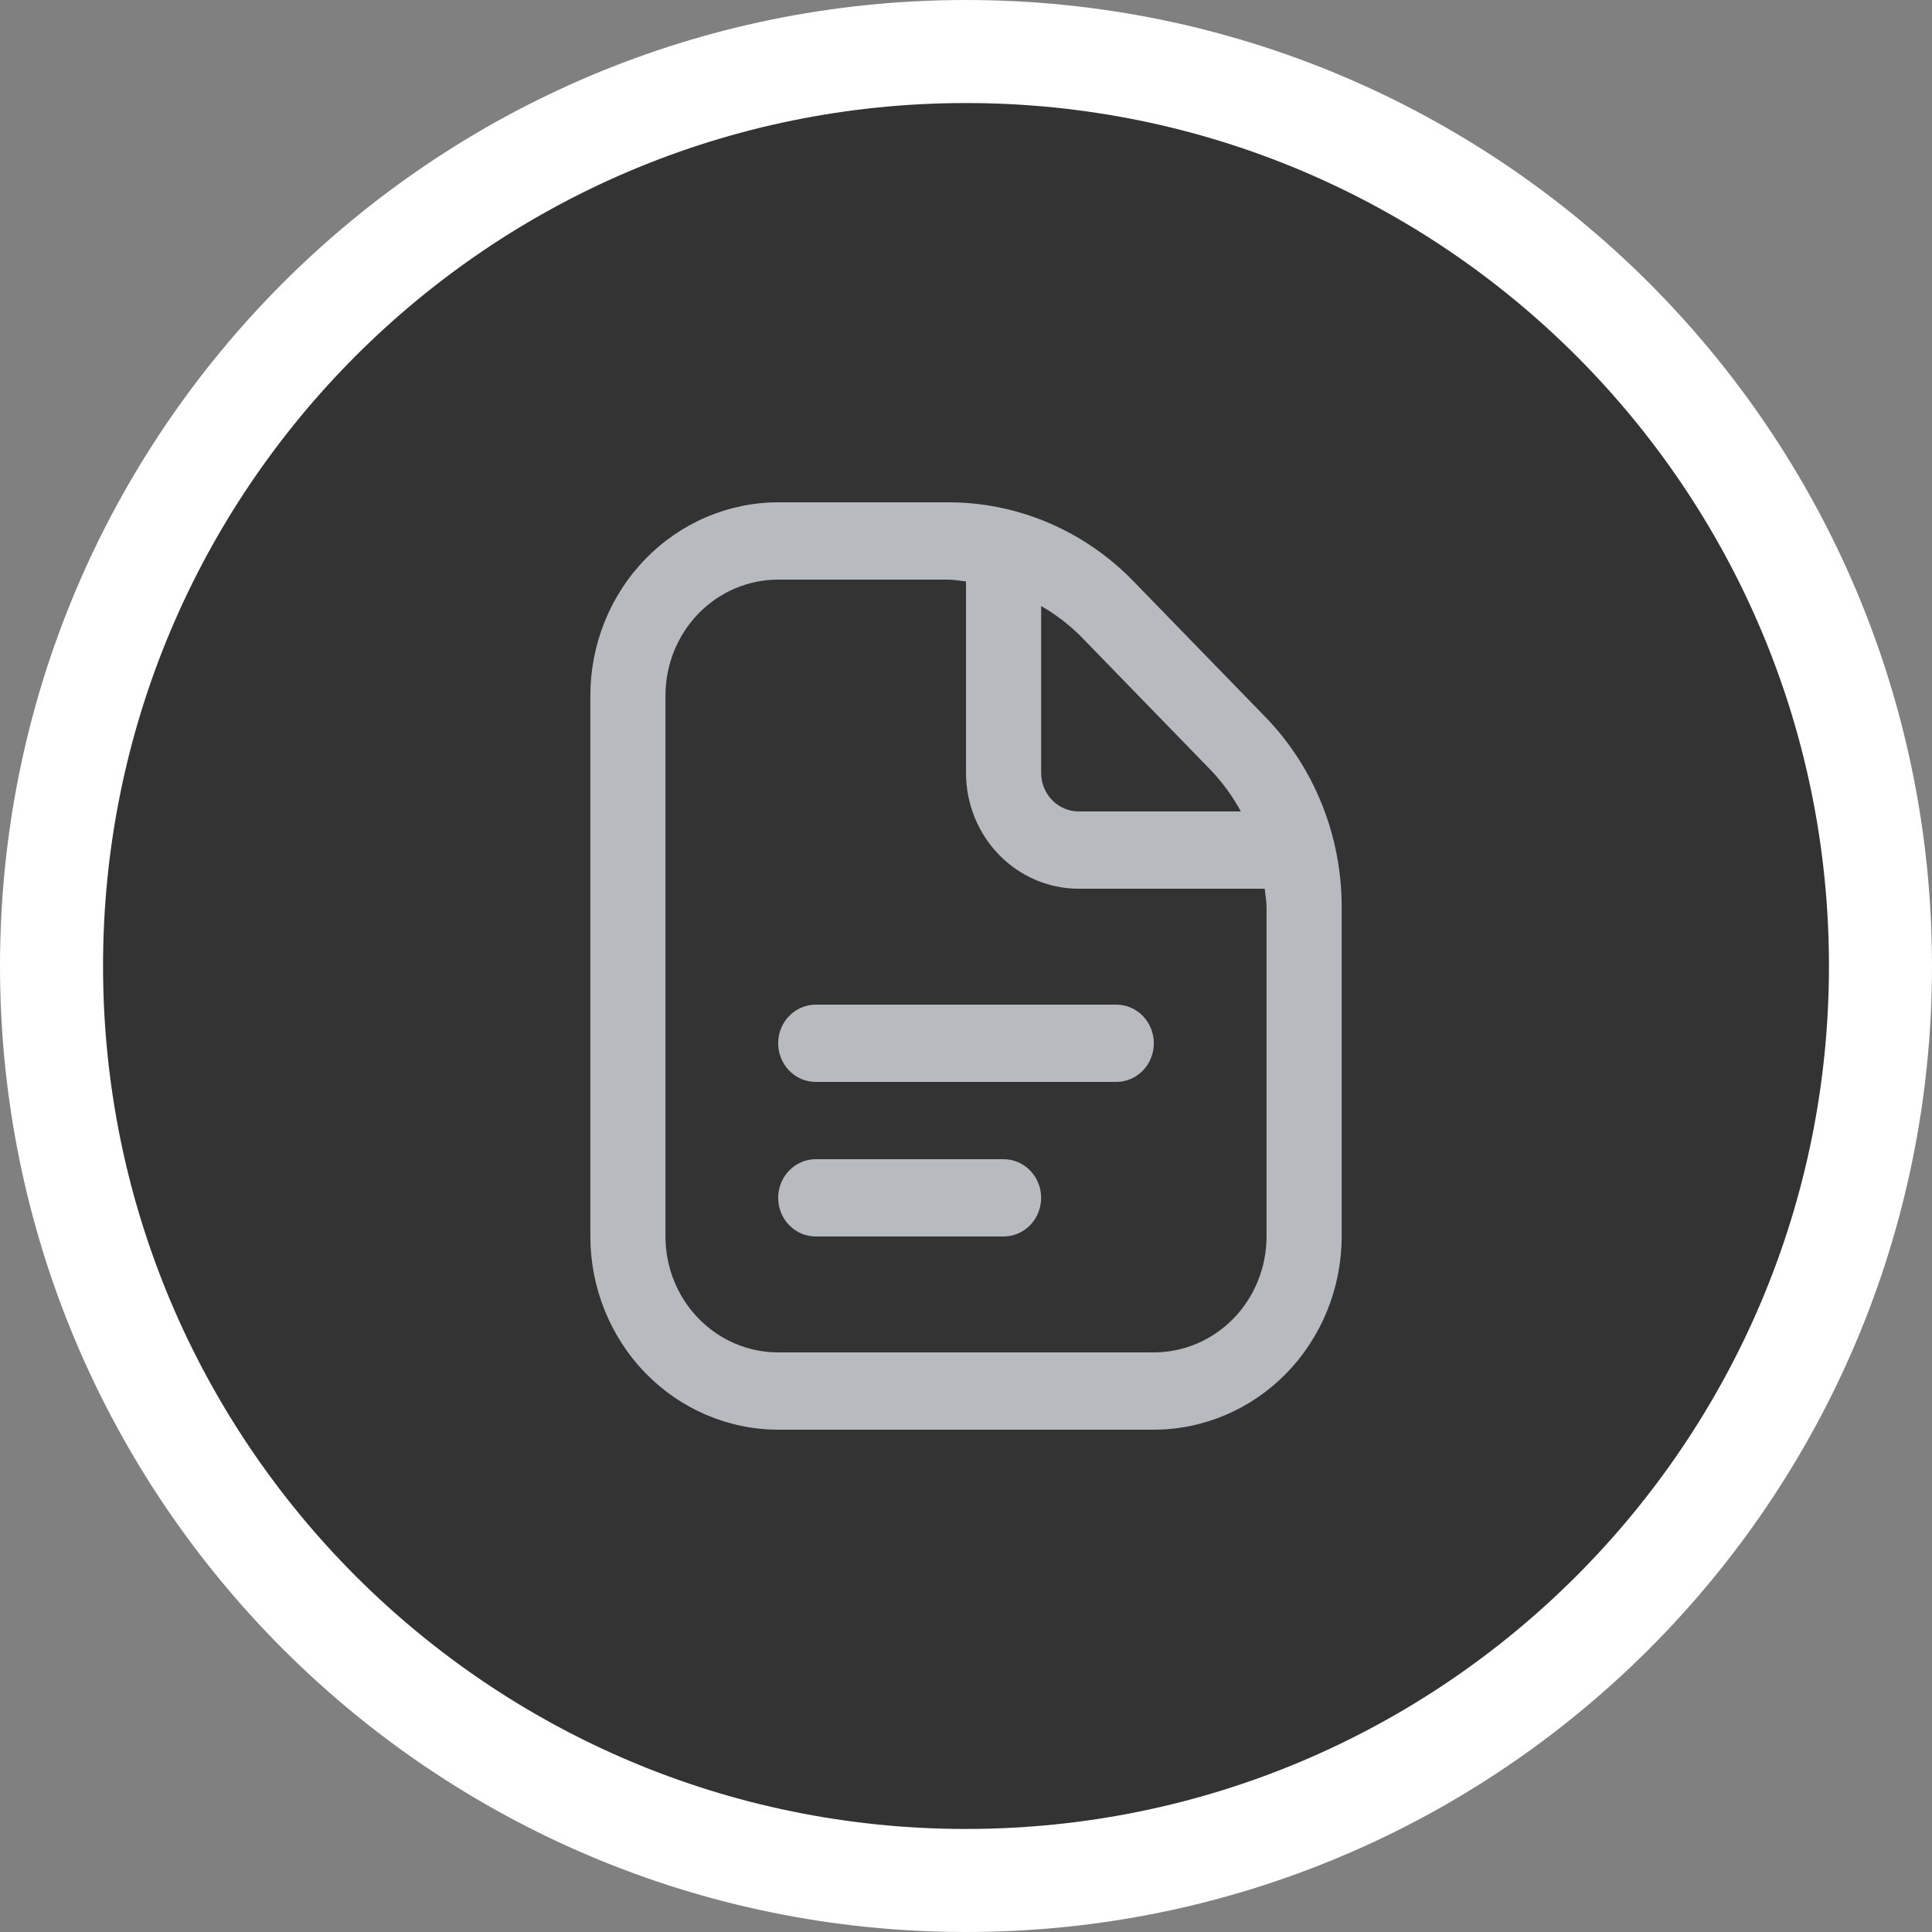 <svg width="150" height="150" viewBox="0 0 150 150" fill="none" xmlns="http://www.w3.org/2000/svg">
<rect x="0" y="0" width="150" height="150" fill="#808080" stroke="none"/>
<path d="M146 75C146 114.212 114.212 146 75 146C35.788 146 4 114.212 4 75C4 35.788 35.788 4 75 4C114.212 4 146 35.788 146 75Z" fill="#333333" stroke="white" stroke-width="8"/>
<g clip-path="url(#clip0_537_1556)">
<path d="M89.584 81C89.584 81.796 89.276 82.559 88.73 83.121C88.183 83.684 87.441 84 86.667 84H63.334C62.56 84 61.818 83.684 61.271 83.121C60.724 82.559 60.417 81.796 60.417 81C60.417 80.204 60.724 79.441 61.271 78.879C61.818 78.316 62.56 78 63.334 78H86.667C87.441 78 88.183 78.316 88.73 78.879C89.276 79.441 89.584 80.204 89.584 81ZM77.917 90H63.334C62.56 90 61.818 90.316 61.271 90.879C60.724 91.441 60.417 92.204 60.417 93C60.417 93.796 60.724 94.559 61.271 95.121C61.818 95.684 62.56 96 63.334 96H77.917C78.691 96 79.433 95.684 79.98 95.121C80.526 94.559 80.834 93.796 80.834 93C80.834 92.204 80.526 91.441 79.98 90.879C79.433 90.316 78.691 90 77.917 90ZM104.167 70.455V96C104.162 99.977 102.625 103.789 99.891 106.601C97.157 109.413 93.45 110.995 89.584 111H60.417C56.551 110.995 52.844 109.413 50.11 106.601C47.376 103.789 45.838 99.977 45.834 96V54C45.838 50.023 47.376 46.211 50.11 43.399C52.844 40.587 56.551 39.005 60.417 39H73.586C76.268 38.993 78.925 39.533 81.403 40.588C83.881 41.644 86.131 43.194 88.023 45.15L98.185 55.608C100.087 57.553 101.596 59.866 102.622 62.415C103.649 64.963 104.174 67.696 104.167 70.455ZM83.899 49.392C82.981 48.478 81.951 47.691 80.834 47.052V60C80.834 60.796 81.141 61.559 81.688 62.121C82.235 62.684 82.977 63 83.75 63H96.339C95.717 61.852 94.951 60.792 94.061 59.85L83.899 49.392ZM98.334 70.455C98.334 69.96 98.24 69.486 98.197 69H83.75C81.43 69 79.204 68.052 77.563 66.364C75.922 64.676 75 62.387 75 60V45.141C74.528 45.096 74.064 45 73.586 45H60.417C58.096 45 55.871 45.948 54.23 47.636C52.589 49.324 51.667 51.613 51.667 54V96C51.667 98.387 52.589 100.676 54.23 102.364C55.871 104.052 58.096 105 60.417 105H89.584C91.904 105 94.13 104.052 95.771 102.364C97.412 100.676 98.334 98.387 98.334 96V70.455Z" fill="#B7BABF"/>
</g>
<defs>
<clipPath id="clip0_537_1556">
<rect width="70" height="72" fill="white" transform="translate(40 39)"/>
</clipPath>
</defs>
</svg>
